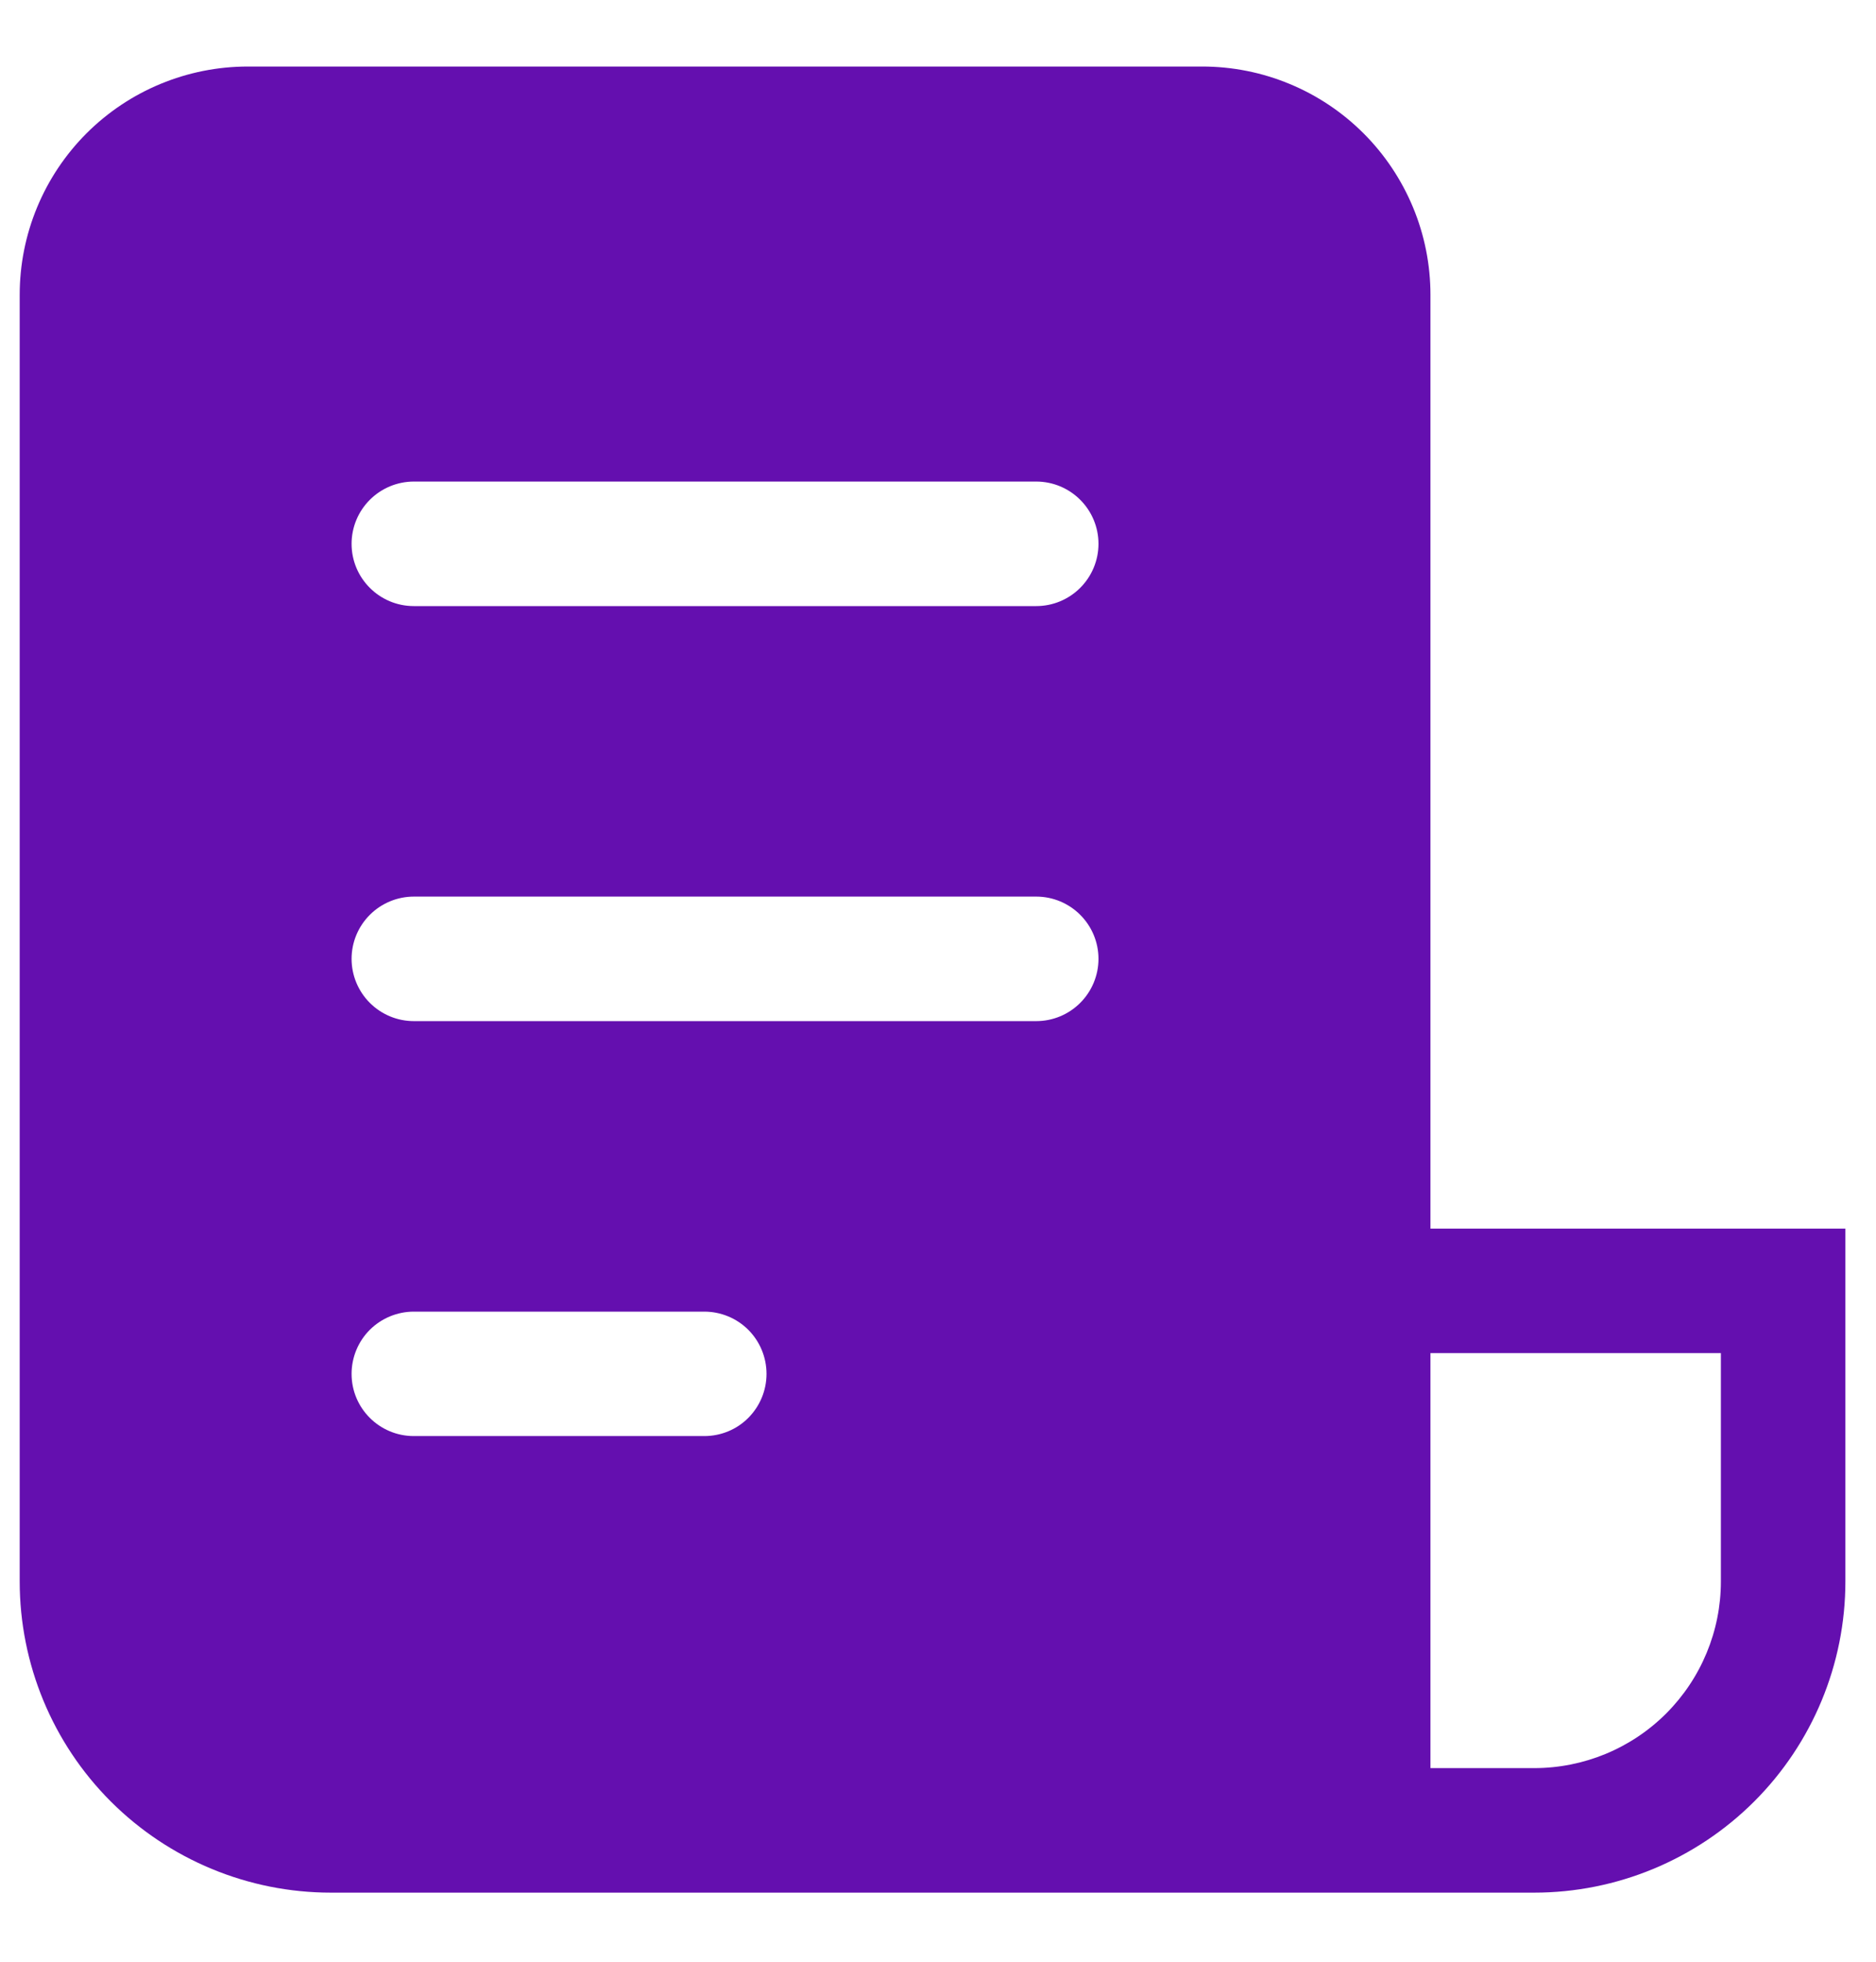 <svg width="22" height="23" viewBox="0 0 22 23" fill="none" xmlns="http://www.w3.org/2000/svg">
<path d="M0.231 3.456C0.231 2.746 0.513 2.066 1.014 1.564C1.516 1.062 2.197 0.78 2.907 0.78H14.098C14.45 0.78 14.798 0.849 15.123 0.984C15.447 1.118 15.742 1.315 15.991 1.564C16.239 1.812 16.436 2.107 16.571 2.432C16.706 2.757 16.775 3.105 16.775 3.456V14.405H21.641V18.541C21.641 19.509 21.256 20.437 20.572 21.121C19.887 21.805 18.959 22.19 17.991 22.19H3.88C2.912 22.19 1.984 21.805 1.299 21.121C0.615 20.437 0.231 19.509 0.231 18.541V3.456ZM16.775 20.73H17.991C18.572 20.73 19.129 20.5 19.54 20.089C19.95 19.678 20.181 19.121 20.181 18.541V15.864H16.775V20.73ZM4.123 6.376C4.123 6.779 4.45 7.106 4.853 7.106H12.152C12.346 7.106 12.531 7.029 12.668 6.892C12.805 6.755 12.882 6.569 12.882 6.376C12.882 6.182 12.805 5.997 12.668 5.86C12.531 5.723 12.346 5.646 12.152 5.646H4.853C4.66 5.646 4.474 5.723 4.337 5.86C4.2 5.997 4.123 6.182 4.123 6.376ZM4.853 10.512C4.66 10.512 4.474 10.589 4.337 10.726C4.2 10.863 4.123 11.048 4.123 11.242C4.123 11.435 4.2 11.621 4.337 11.758C4.474 11.895 4.66 11.972 4.853 11.972H12.152C12.346 11.972 12.531 11.895 12.668 11.758C12.805 11.621 12.882 11.435 12.882 11.242C12.882 11.048 12.805 10.863 12.668 10.726C12.531 10.589 12.346 10.512 12.152 10.512H4.853ZM4.123 16.108C4.123 16.511 4.45 16.837 4.853 16.837H8.259C8.453 16.837 8.639 16.761 8.775 16.624C8.912 16.487 8.989 16.301 8.989 16.108C8.989 15.914 8.912 15.728 8.775 15.591C8.639 15.455 8.453 15.378 8.259 15.378H4.853C4.66 15.378 4.474 15.455 4.337 15.591C4.2 15.728 4.123 15.914 4.123 16.108Z" fill="#640FAF"/>
</svg>
